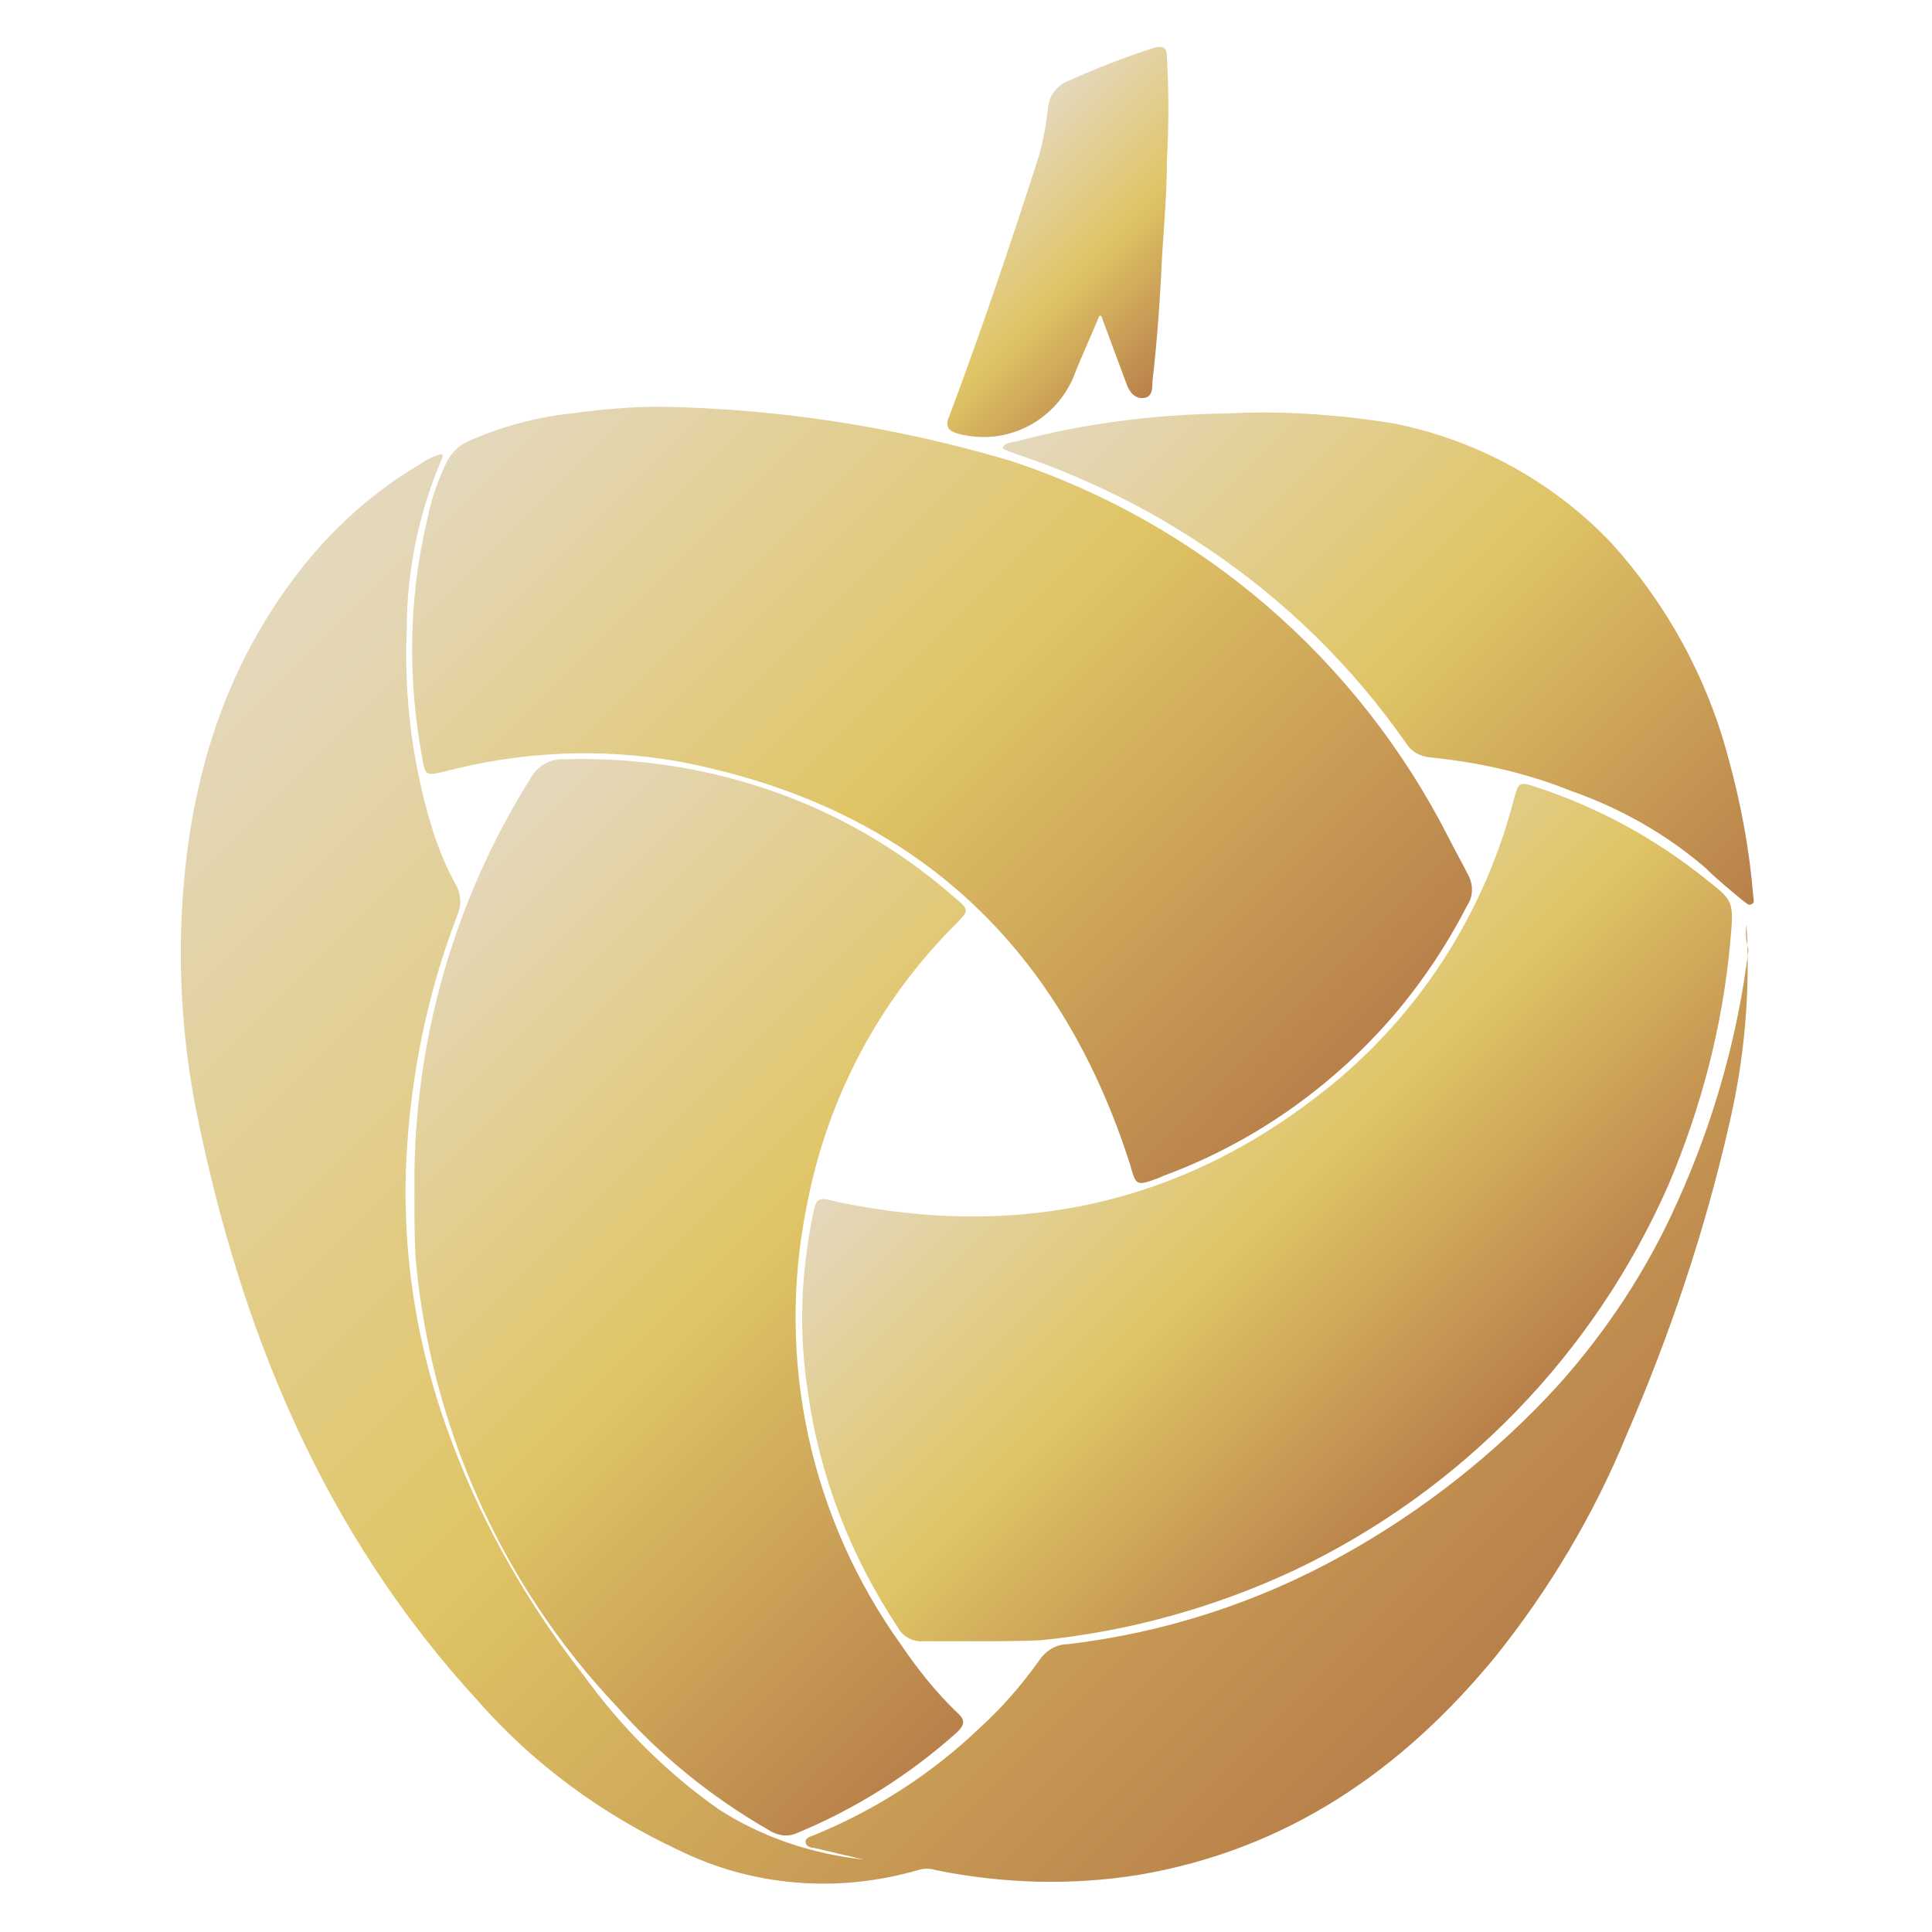 <svg xmlns="http://www.w3.org/2000/svg" version="1" viewBox="0 0 200 200"><linearGradient id="a" x1="55.099" x2="133.047" y1="161.374" y2="83.426" gradientTransform="matrix(1 0 0 -1 0 200)" gradientUnits="userSpaceOnUse"><stop offset="0" stop-color="#e4d8bd"/><stop offset=".503" stop-color="#e0c566"/><stop offset="1" stop-color="#b8804a"/></linearGradient><path fill="url(#a)" d="M68.3 42.1c12.3.2 24.5 2.1 36.3 5.6 19.7 6.5 35.9 20.5 45.3 38.9.7 1.4 1.5 2.8 2.2 4.2.4.9.4 2-.2 2.9-2.1 4.1-4.7 8-7.7 11.5-6.4 7.4-14.5 13.1-23.7 16.5l-.7.3c-2.2.8-2.2.7-2.8-1.4-7.4-23.2-23-37.3-46.9-41.8-8.1-1.4-16.3-1-24.2 1.1-1.8.4-1.9.4-2.2-1.5-1.5-8.1-1.4-16.5.5-24.5.4-2.1 1.1-4.1 2-6 .5-1 1.2-1.7 2.2-2.2 3.4-1.5 7-2.5 10.7-2.9 3-.4 6.1-.7 9.2-.7z"/><linearGradient id="b" x1="34.38" x2="153.006" y1="144.78" y2="26.154" gradientTransform="matrix(1 0 0 -1 0 200)" gradientUnits="userSpaceOnUse"><stop offset="0" stop-color="#e4d8bd"/><stop offset=".503" stop-color="#e0c566"/><stop offset="1" stop-color="#b8804a"/></linearGradient><path fill="url(#b)" d="M180.8 95.7c.4 7-.2 13.9-1.8 20.7-2.5 11-6.1 21.7-10.6 32.1-3.4 8.3-8 16-13.6 23-9.7 11.8-21.6 20-37 22.6-6.9 1.1-14 .9-20.9-.5-.6-.2-1.3-.2-1.9 0-8.3 2.4-17.1 1.7-24.8-2.1-7.9-3.7-15-8.9-20.7-15.4-16-17.4-24.6-38.3-29.2-61.2-1.3-6.6-1.8-13.3-1.5-20C19.4 82 22.7 70 30.7 59.5c3.5-4.6 7.8-8.5 12.7-11.4.7-.5 1.5-.9 2.3-1.1.2.2.1.4 0 .6-2.4 5.6-3.6 11.6-3.6 17.7-.3 7.2.7 14.5 2.9 21.3.6 1.7 1.3 3.4 2.2 5 .5.9.6 2 .2 3-2.9 7.5-4.6 15.3-5.2 23.3-.8 10.1.6 20.2 4 29.8 3.3 9.3 8.1 17.9 14.2 25.7 3.9 5.4 8.6 10.1 14 13.9 4.5 2.9 9.6 4.6 15 5.2l-5.1-1.2c-.4 0-.9-.2-.9-.6-.1-.4.5-.6.8-.7 6.4-2.6 12.3-6.4 17.3-11.2 2.2-2 4.2-4.3 6-6.8.7-1.1 1.8-1.8 3.1-1.8 10-1.2 19.6-4.3 28.4-9.2 8.3-4.6 15.9-10.6 22.3-17.6 5.1-5.7 9.3-12.1 12.4-19.1 3.7-8.2 6.2-17 7.3-26-.3-1-.3-1.8-.2-2.6z"/><linearGradient id="c" x1="107.021" x2="154.076" y1="98.069" y2="51.014" gradientTransform="matrix(1 0 0 -1 0 200)" gradientUnits="userSpaceOnUse"><stop offset="0" stop-color="#e4d8bd"/><stop offset=".503" stop-color="#e0c566"/><stop offset="1" stop-color="#b8804a"/></linearGradient><path fill="url(#c)" d="M100.8 169.9h-5.2c-1.1.1-2.2-.5-2.7-1.5-4.9-7.4-8.1-15.7-9.3-24.5-.9-5.9-.7-12 .5-17.9.4-2.1.5-2.1 2.5-1.6 19.4 4.1 36.9 0 52.1-12.8 8.8-7.5 15.1-17.6 18-28.8.5-1.9.6-1.9 2.4-1.3 6.4 2.1 12.4 5.4 17.6 9.6 2.8 2.2 2.8 2.2 2.4 6.6-.8 8.6-3 17-6.4 25-7.7 17.5-21.4 31.6-38.6 39.8-8.3 3.9-17.3 6.4-26.4 7.3-2.2.1-4.5.1-6.9.1z"/><linearGradient id="d" x1="40.894" x2="112.459" y1="105.624" y2="34.059" gradientTransform="matrix(1 0 0 -1 0 200)" gradientUnits="userSpaceOnUse"><stop offset="0" stop-color="#e4d8bd"/><stop offset=".503" stop-color="#e0c566"/><stop offset="1" stop-color="#b8804a"/></linearGradient><path fill="url(#d)" d="M42.9 122.8c-.1-14.9 4.1-29.6 12-42.2.7-1.3 2.1-2.1 3.5-2 10.1-.3 20.2 1.9 29.2 6.6 4 2.1 7.8 4.7 11.2 7.7 1.6 1.3 1.5 1.4.1 2.8-8 8-13.3 18.1-15.4 29.2-3.2 15.9.4 32.3 9.8 45.4 1.7 2.5 3.6 4.9 5.8 7 .9.8.7 1.3 0 2-4.9 4.4-10.6 8-16.7 10.5-1 .4-2 .2-2.9-.4-5.9-3.4-11.2-7.7-15.7-12.8-12-12.7-19.3-29.2-20.8-46.6-.1-2.3-.1-4.7-.1-7.2z"/><linearGradient id="e" x1="117.028" x2="179.488" y1="166.967" y2="104.507" gradientTransform="matrix(1 0 0 -1 0 200)" gradientUnits="userSpaceOnUse"><stop offset="0" stop-color="#e4d8bd"/><stop offset=".503" stop-color="#e0c566"/><stop offset="1" stop-color="#b8804a"/></linearGradient><path fill="url(#e)" d="M103.8 46.3c.3-.5.9-.5 1.4-.6 7.1-1.9 14.4-2.8 21.8-2.9 5.7-.3 11.4.1 17.1 1 8.7 1.7 16.6 6 22.7 12.4 5.7 6.3 9.9 13.9 12.1 22.2 1.3 4.7 2.2 9.5 2.6 14.4 0 .3.2.7-.2.8-.3.2-.6-.2-.8-.3-1.3-1.1-2.7-2.2-4-3.5-4.1-3.5-8.7-6.1-13.8-7.9-4.7-1.9-9.7-3-14.7-3.5-1-.1-1.9-.6-2.4-1.4-5.5-7.9-12.4-14.7-20.4-20.1-6.3-4.3-13.1-7.6-20.3-10l-1-.4c0 .1-.1-.2-.1-.2z"/><linearGradient id="f" x1="101.627" x2="122.396" y1="183.064" y2="162.294" gradientTransform="matrix(1 0 0 -1 0 200)" gradientUnits="userSpaceOnUse"><stop offset="0" stop-color="#e4d8bd"/><stop offset=".503" stop-color="#e0c566"/><stop offset="1" stop-color="#b8804a"/></linearGradient><path fill="url(#f)" d="M113.8 32.7c-.9 2.2-1.9 4.3-2.7 6.4-2 4.6-7 7.1-11.9 5.8-1.1-.3-1.4-.8-.9-1.9 3.3-8.8 6.3-17.7 9.2-26.7.5-1.7.8-3.4 1-5.2.1-1.1.8-2.1 1.8-2.6 2.9-1.3 5.9-2.5 9-3.5 1-.3 1.5-.2 1.5.9.2 3.6.2 7.1 0 10.7 0 3.3-.3 6.6-.5 9.9-.2 4.4-.5 8.7-1 13 0 .7 0 1.6-.9 1.7-.9.1-1.5-.6-1.8-1.5l-2.6-7h-.2z"/></svg>